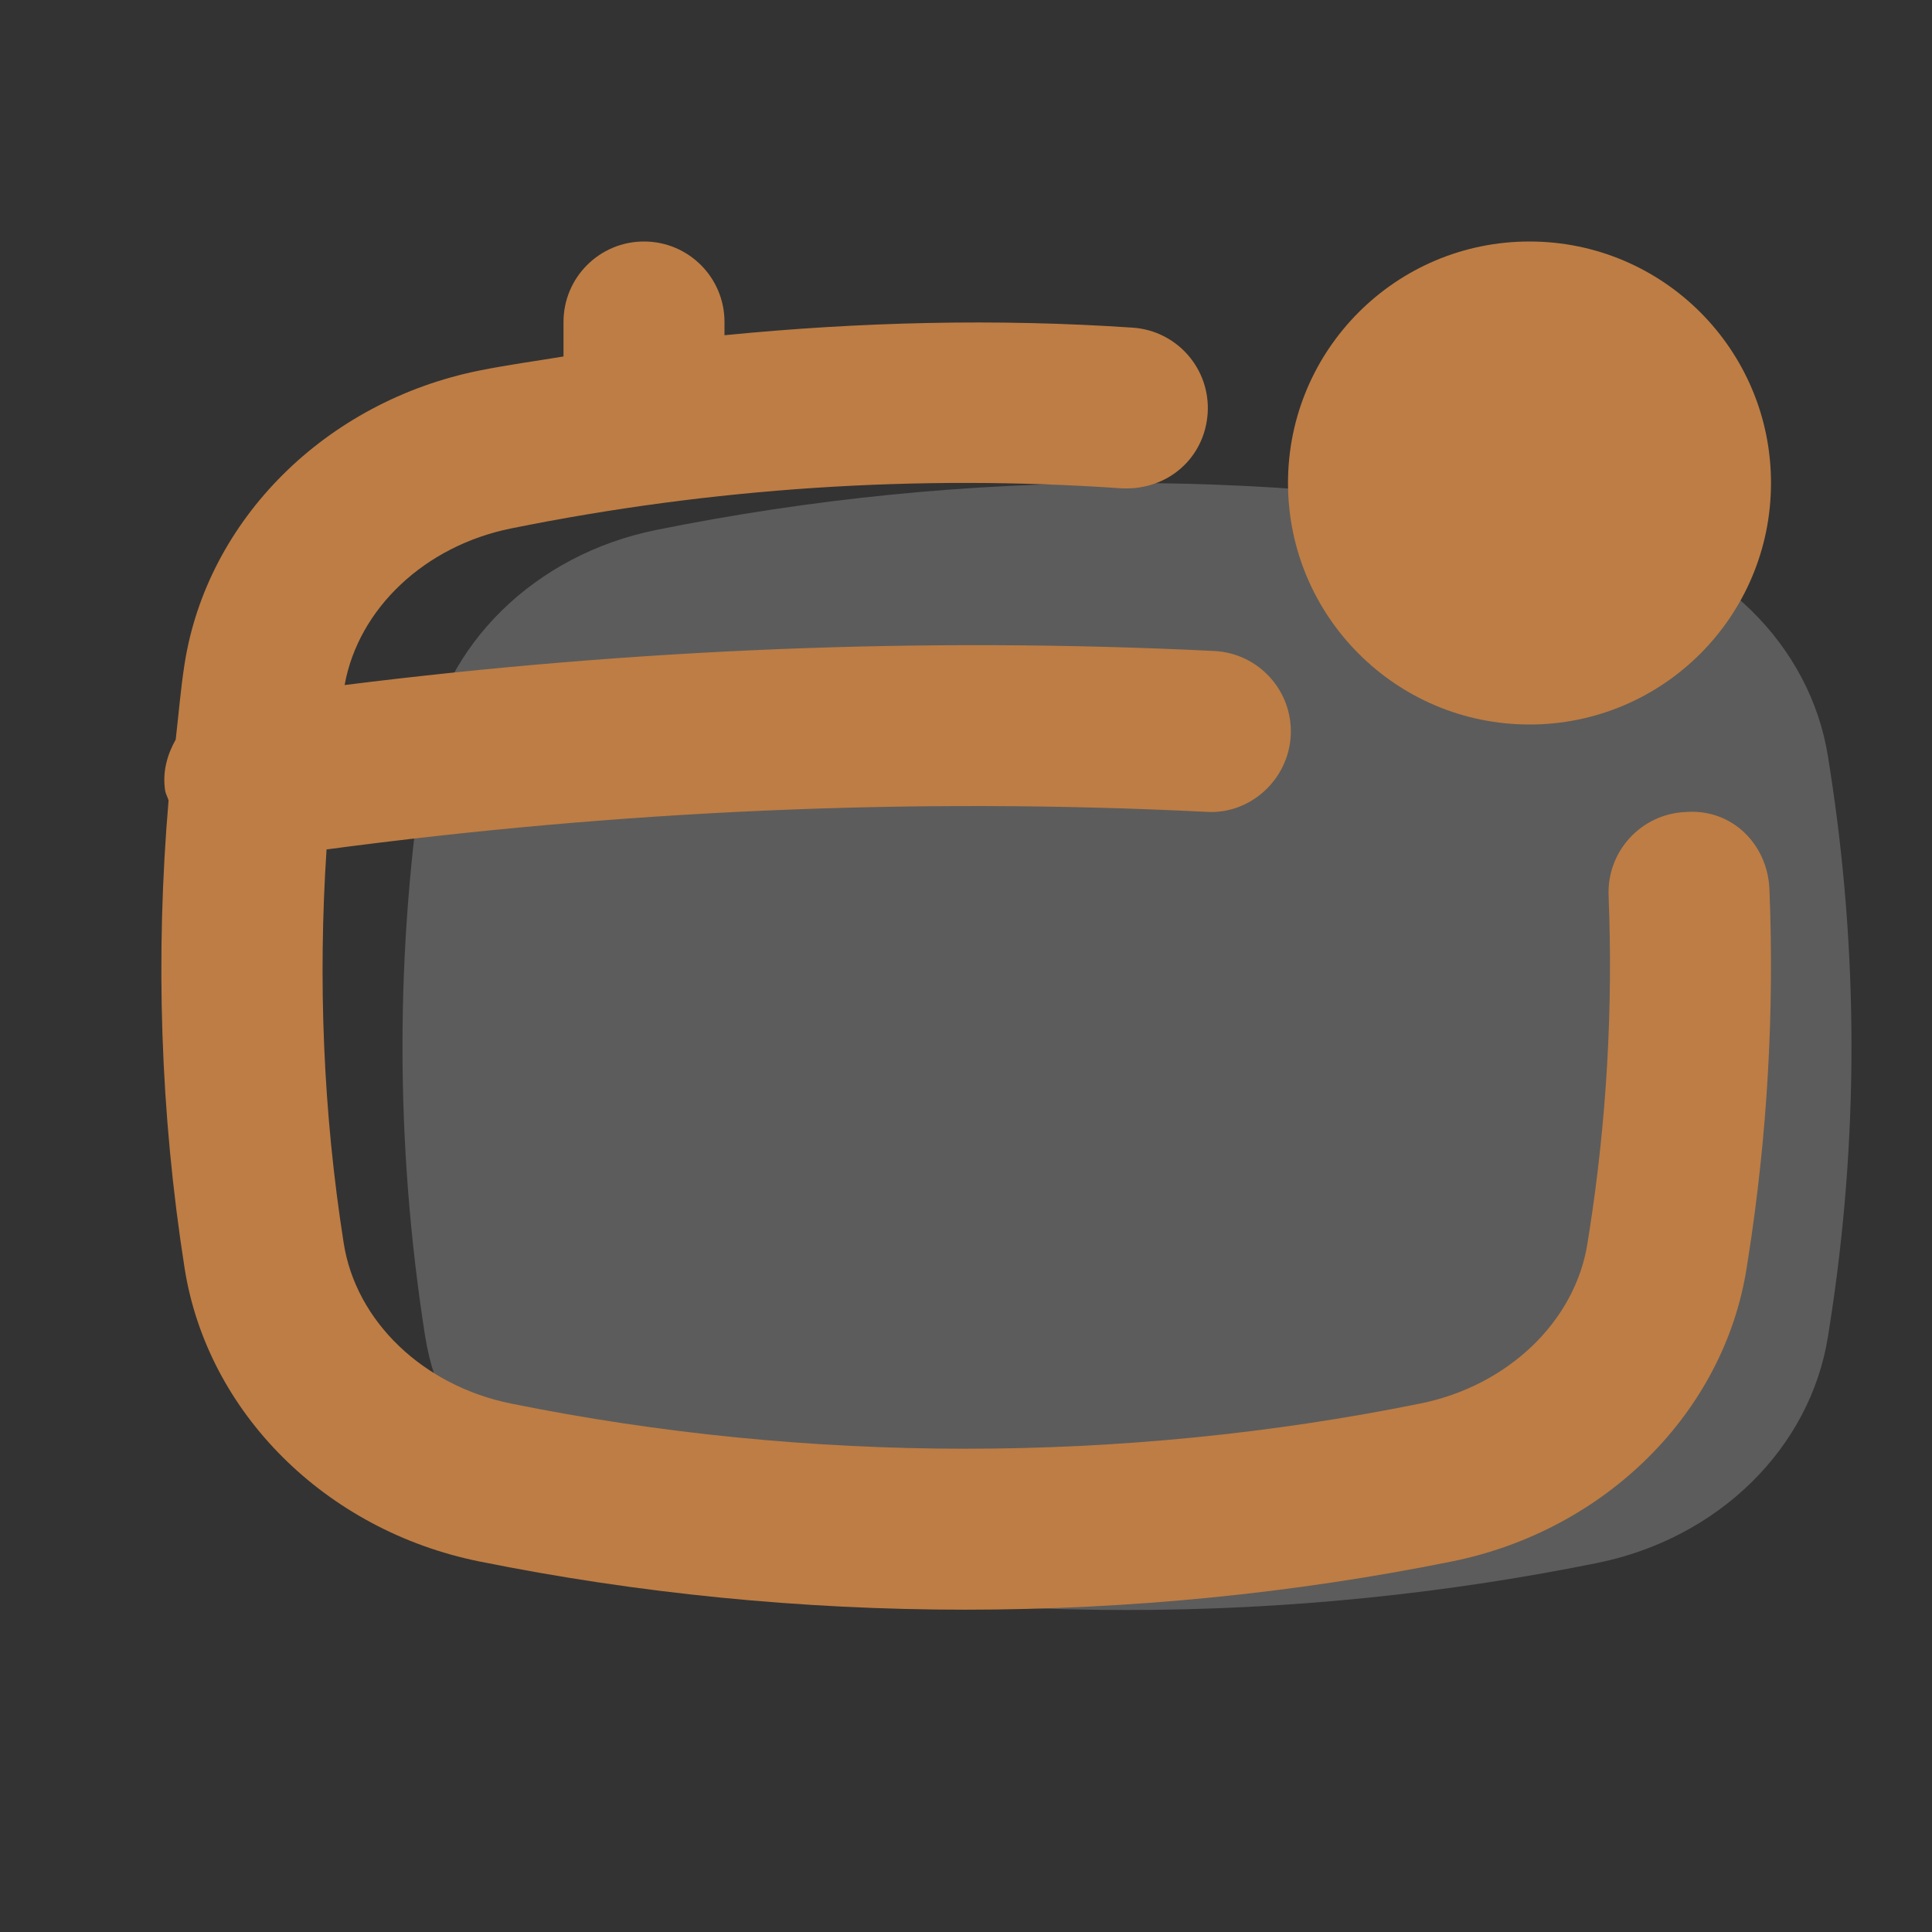 <svg width="141" height="141" viewBox="0 0 141 141" fill="none" xmlns="http://www.w3.org/2000/svg">
<rect x="0" y="0" width="141" height="141" fill="#333333" stroke="none"/>
<path d="M133.413 55.24C132.13 47.066 125.416 40.471 116.557 38.679C93.94 34.107 70.497 34.107 47.88 38.679C39.022 40.471 32.309 47.067 31.025 55.24C28.824 69.259 28.824 83.49 31.025 97.509C32.308 105.683 39.022 112.278 47.88 114.07C70.497 118.643 93.94 118.643 116.557 114.07C125.416 112.278 132.129 105.683 133.413 97.509L133.533 96.743C135.654 83.233 135.654 69.517 133.533 56.007L133.413 55.24Z" fill="white" fill-opacity="0.2"/>
<path d="M70.471 117.477C82.416 117.471 94.361 116.301 105.973 113.954C117.173 111.688 125.813 103.088 127.471 92.548L127.592 91.779C128.98 82.898 129.502 73.856 129.135 64.889C129.003 61.647 126.427 59.002 123.025 59.261C119.783 59.393 117.265 62.129 117.397 65.371C117.729 73.563 117.253 81.836 115.98 89.955L115.859 90.724C114.965 96.433 110.053 101.143 103.645 102.434C81.946 106.829 58.997 106.829 37.298 102.434C30.884 101.138 25.973 96.433 25.084 90.724C23.585 81.198 23.203 71.578 23.832 61.993C45.049 59.164 66.612 58.176 88.039 59.249C91.234 59.456 94.034 56.909 94.201 53.673C94.361 50.431 91.865 47.672 88.624 47.511C67.471 46.464 46.152 47.366 25.151 49.995C26.156 44.419 30.989 39.841 37.298 38.566C51.928 35.605 66.931 34.607 81.871 35.64C85.25 35.795 87.912 33.408 88.136 30.178C88.354 26.936 85.91 24.137 82.674 23.913C72.72 23.239 62.76 23.491 52.875 24.465V23.5C52.875 20.253 50.247 17.625 47 17.625C43.752 17.625 41.125 20.253 41.125 23.5V26.016C39.072 26.356 37.009 26.634 34.968 27.046C23.763 29.312 15.123 37.918 13.471 48.452C13.183 50.287 13.039 52.133 12.823 53.974C12.204 55.072 11.848 56.33 12.048 57.671C12.088 57.94 12.228 58.161 12.303 58.415C11.331 69.79 11.696 81.228 13.471 92.543C15.124 103.082 23.764 111.688 34.969 113.954C46.581 116.301 58.526 117.477 70.471 117.477Z" fill="#BE7D44"/>
<path d="M111.625 52.875C121.359 52.875 129.25 44.984 129.25 35.25C129.25 25.516 121.359 17.625 111.625 17.625C101.891 17.625 94 25.516 94 35.25C94 44.984 101.891 52.875 111.625 52.875Z" fill="#BE7D44"/>
</svg>
